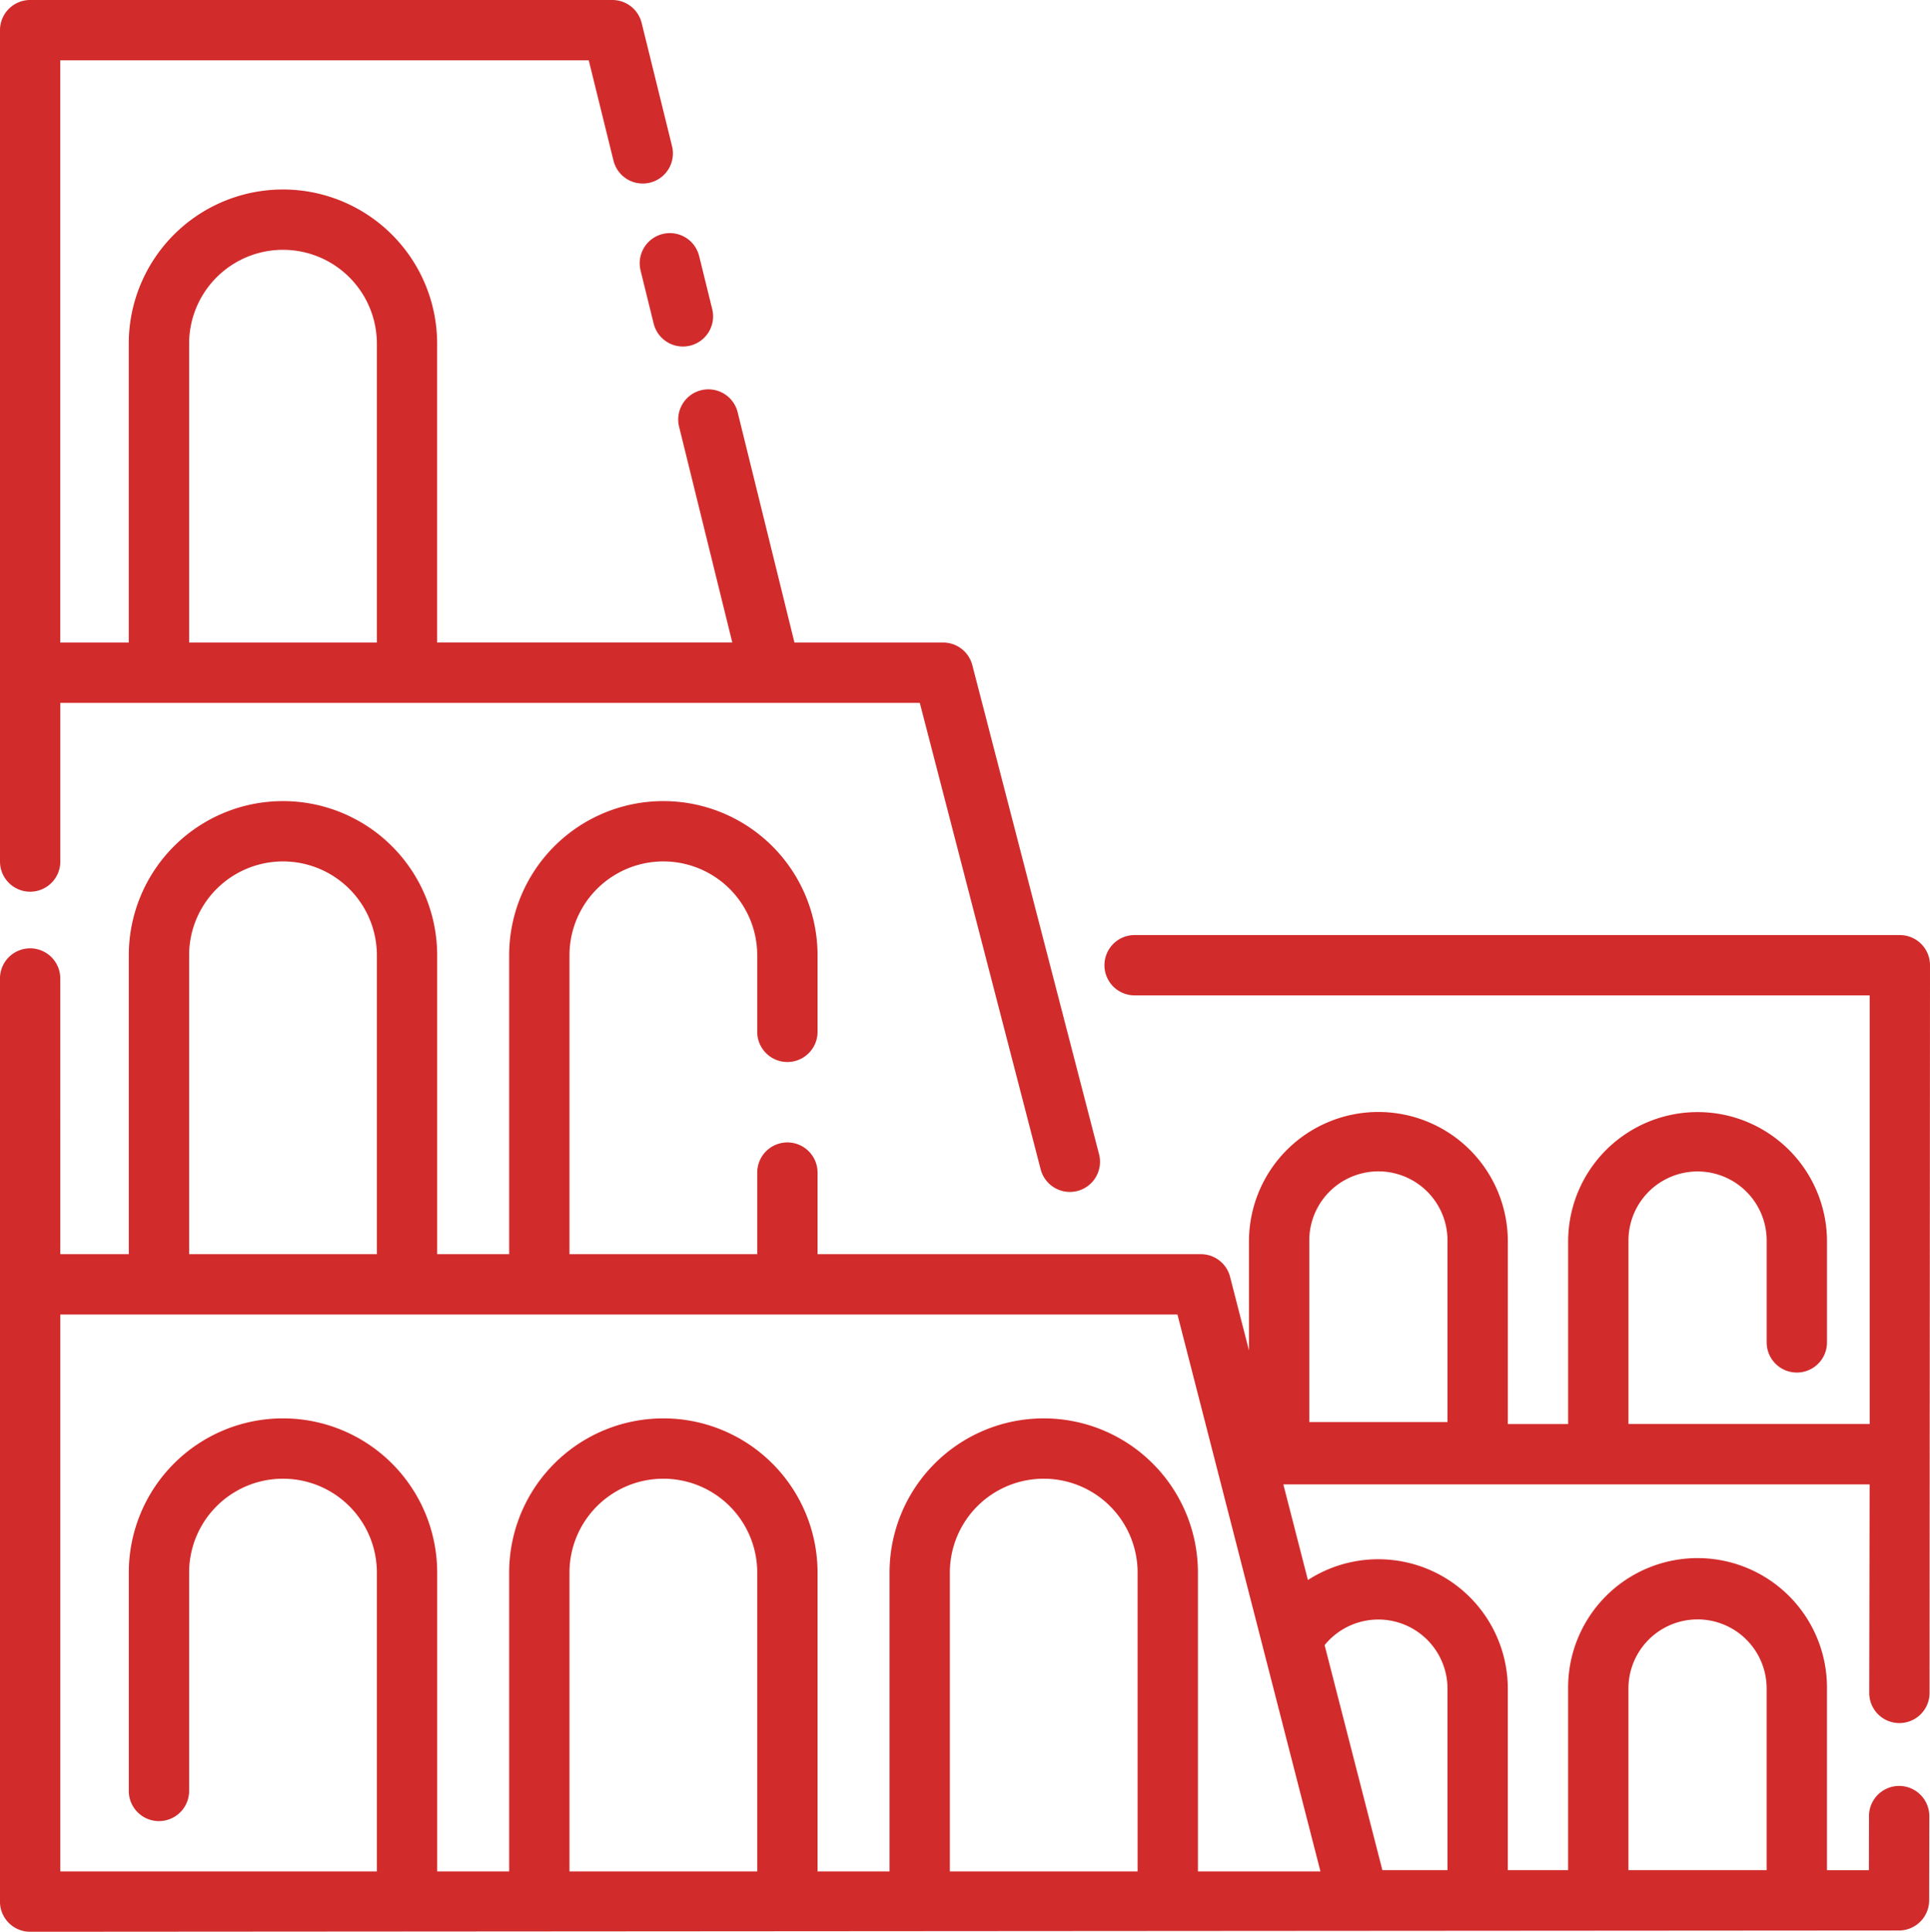 <svg xmlns="http://www.w3.org/2000/svg" width="264.82" height="265" viewBox="0 0 264.82 265">
  <g id="Section_Icon" data-name="Section Icon" transform="translate(-0.175 0)">
    <path id="Path_388" data-name="Path 388" d="M4.313,122.324a4.138,4.138,0,0,0,4.138-4.138V96.42H126.382l16.575,63.951a4.138,4.138,0,1,0,8.011-2.076L133.589,91.244a4.138,4.138,0,0,0-4.005-3.1h-20.4l-7.793-31.587a4.138,4.138,0,1,0-8.035,1.983l7.3,29.6h-40.5V47.151a21.157,21.157,0,0,0-42.314,0V88.144h-9.4V8.276H80.959l3.387,13.73a4.138,4.138,0,1,0,8.035-1.982L88.217,3.147A4.138,4.138,0,0,0,84.2,0H4.313A4.138,4.138,0,0,0,.175,4.138V118.186a4.138,4.138,0,0,0,4.138,4.138ZM26.124,47.151a12.881,12.881,0,0,1,25.762,0V88.144H26.124Z" transform="translate(0)" fill="#d22b2b"/>
    <path id="Path_389" data-name="Path 389" d="M173.027,61.946A4.138,4.138,0,0,0,170,66.954l1.8,7.306a4.138,4.138,0,0,0,8.035-1.982l-1.8-7.306A4.139,4.139,0,0,0,173.027,61.946Z" transform="translate(-81.929 -29.847)" fill="#d22b2b"/>
    <path id="Path_390" data-name="Path 390" d="M260.857,230.848h-105a4.138,4.138,0,1,0,0,8.276H256.719v58.8h-33.1V272.761a9.483,9.483,0,0,1,18.966,0v13.965a4.138,4.138,0,1,0,8.276,0V272.761a17.759,17.759,0,0,0-35.517,0v25.167h-8.276V272.744a17.759,17.759,0,0,0-35.517,0v15.089l-2.594-10.1a4.138,4.138,0,0,0-4.008-3.109H112.353V263.434a4.138,4.138,0,0,0-8.276,0v11.189H78.315V233.63a12.881,12.881,0,0,1,25.762,0v10.495a4.138,4.138,0,1,0,8.276,0V233.63a21.157,21.157,0,0,0-42.314,0v40.993H60.161V233.63a21.157,21.157,0,0,0-42.314,0v40.993h-9.4V236.809a4.138,4.138,0,0,0-8.276,0V363.439a4.138,4.138,0,0,0,4.138,4.138L260.74,367.4a4.138,4.138,0,0,0,4.138-4.13l.022-11.551a4.138,4.138,0,1,0-8.276-.016l-.014,7.421h-5.752V334.211a17.759,17.759,0,1,0-35.517,0V359.12h-8.276V334.211a17.772,17.772,0,0,0-27.429-14.884l-3.37-13.123h80.445l-.054,28.6a4.138,4.138,0,0,0,8.276.016l.062-99.832a4.138,4.138,0,0,0-4.138-4.138Zm-81.033,41.9a9.483,9.483,0,0,1,18.966,0v24.909H179.824ZM26.124,233.63a12.881,12.881,0,0,1,25.762,0v40.993H26.124ZM104.077,359.3H78.315V318.308a12.881,12.881,0,0,1,25.762,0Zm52.192,0H130.507V318.308a12.881,12.881,0,0,1,25.762,0Zm8.276,0V318.308a21.157,21.157,0,0,0-42.314,0V359.3h-9.878V318.308a21.157,21.157,0,0,0-42.314,0V359.3H60.162V318.308a21.157,21.157,0,0,0-42.314,0v29.95a4.138,4.138,0,0,0,8.276,0v-29.95a12.881,12.881,0,0,1,25.762,0V359.3H8.451V282.9H161.736l19.621,76.4Zm59.071-25.09a9.483,9.483,0,1,1,18.966,0V359.12H223.616Zm-24.827,0V359.12h-8.935l-7.926-30.863A9.491,9.491,0,0,1,198.79,334.211Z" transform="translate(0 -102.577)" fill="#d22b2b"/>
  </g>
</svg>
